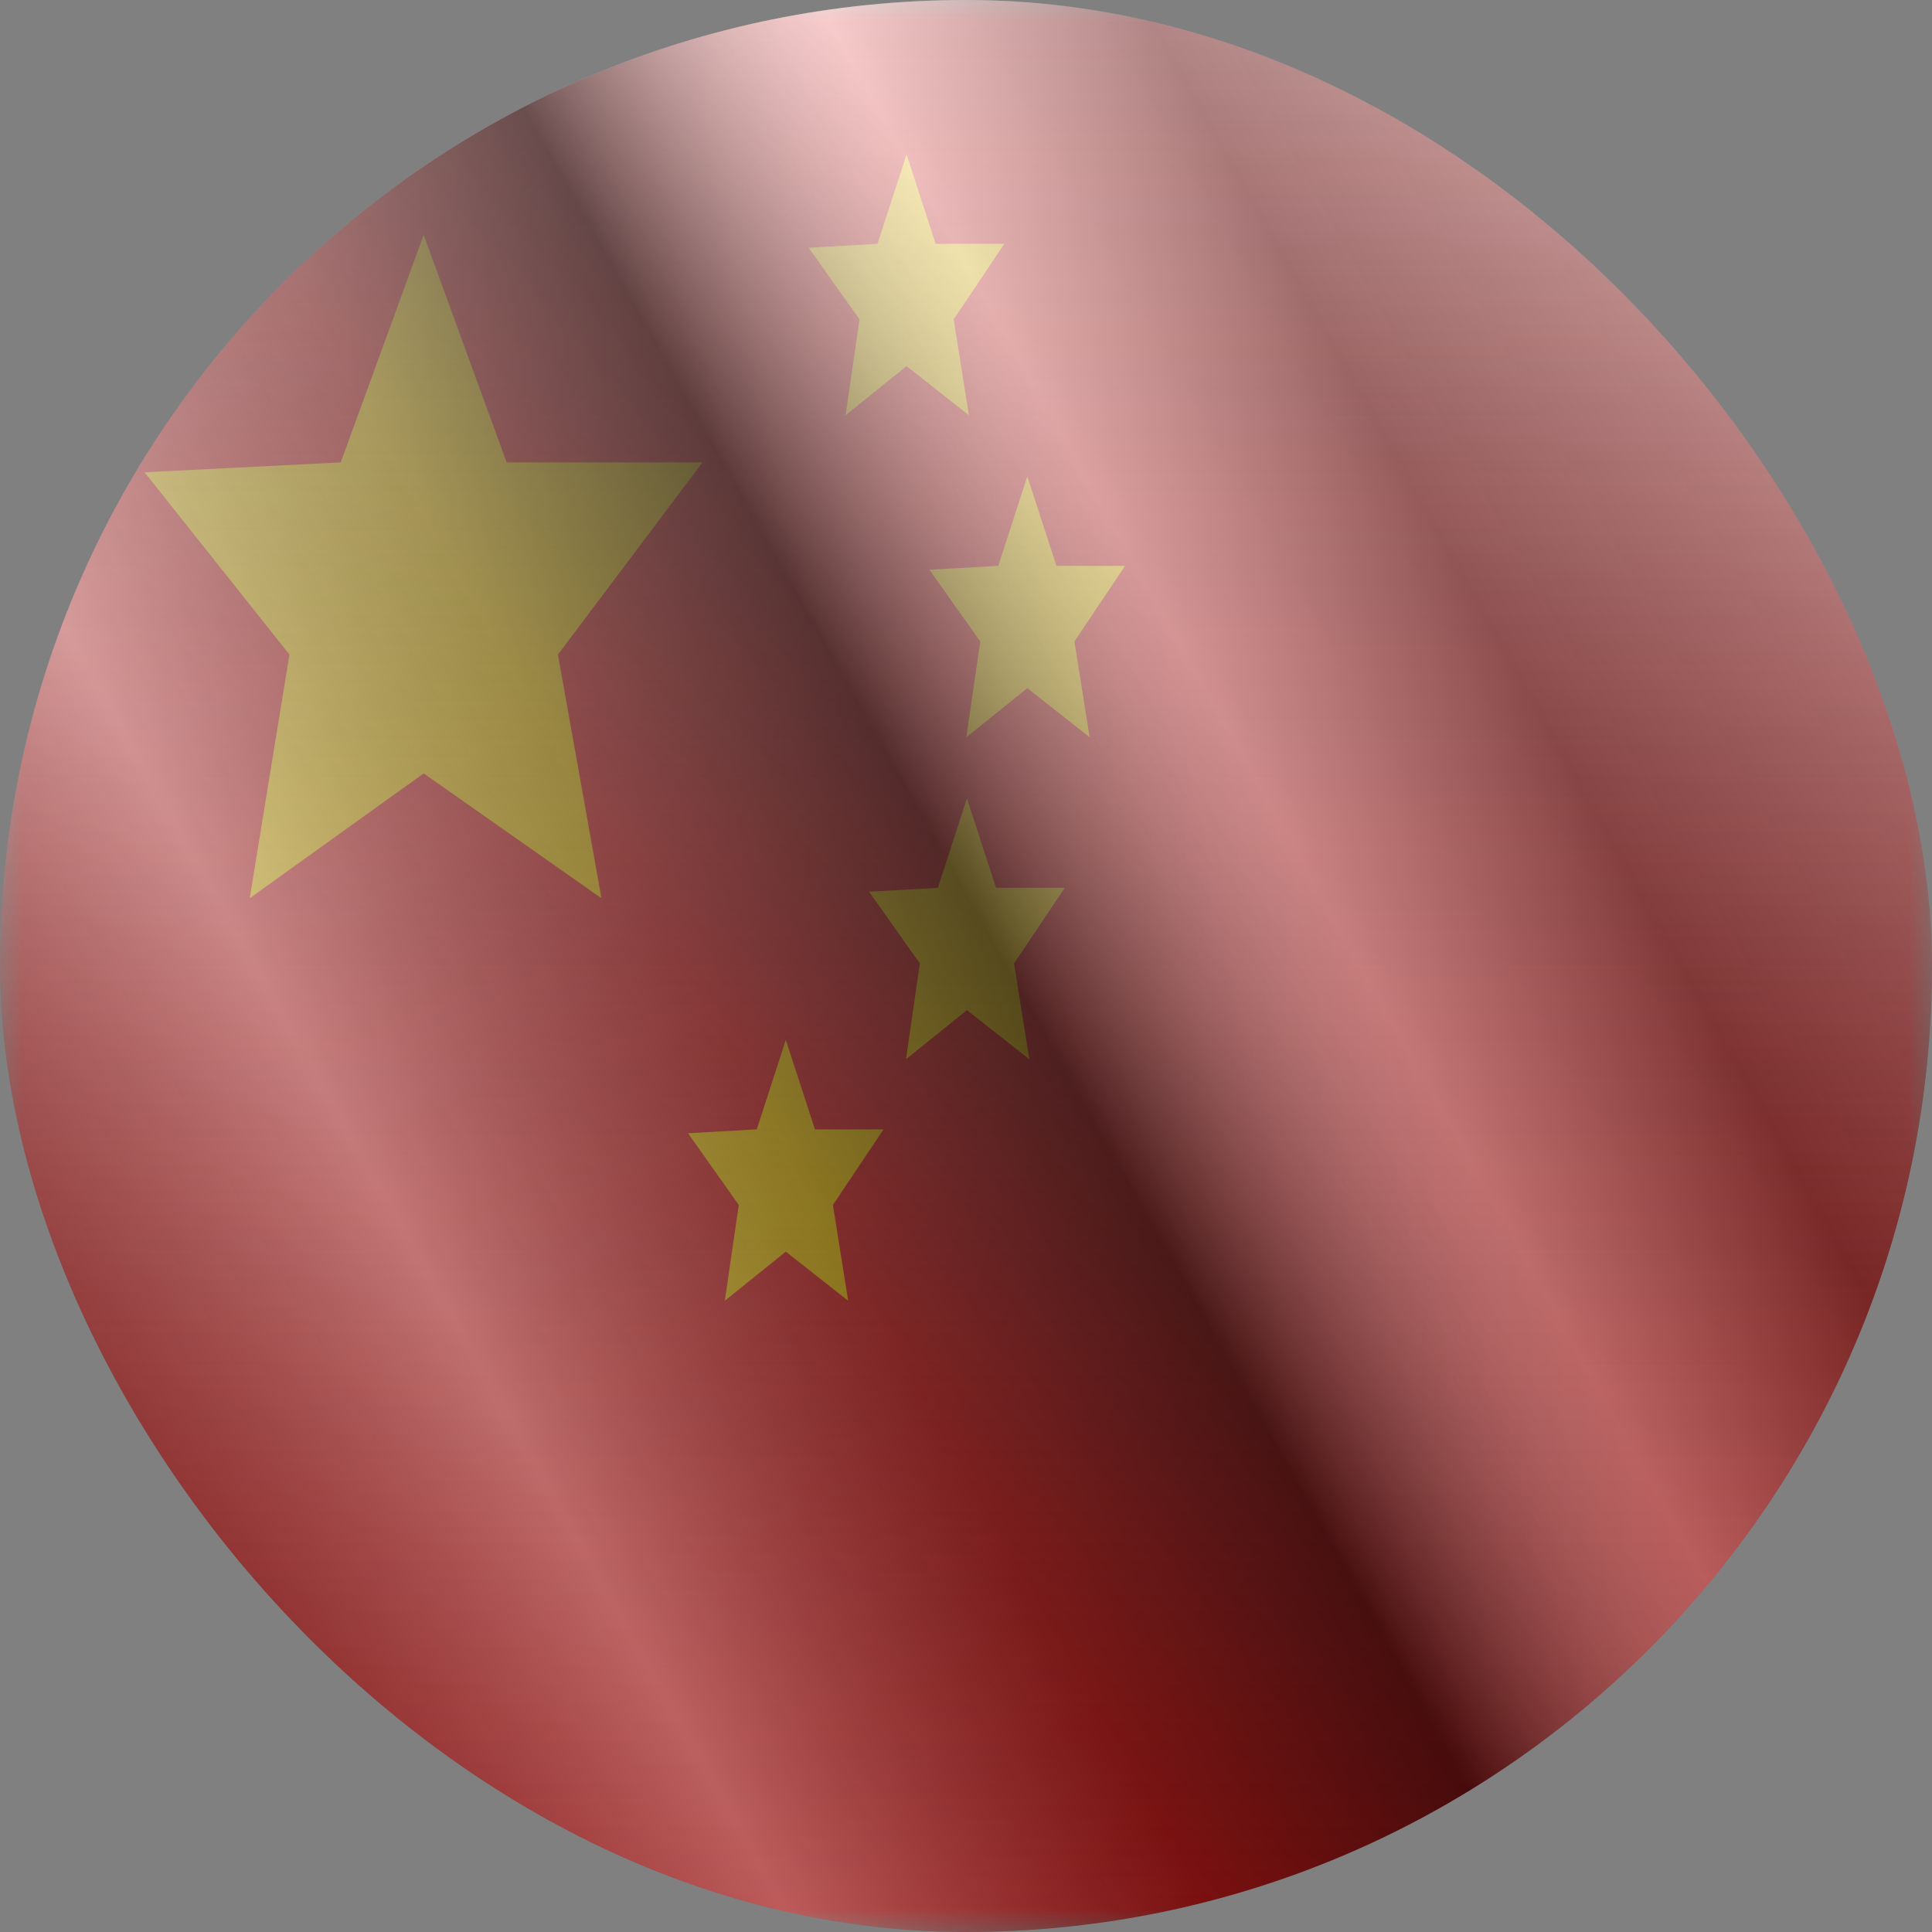 <svg width="42" height="42" viewBox="0 0 42 42" fill="none" xmlns="http://www.w3.org/2000/svg">
<rect x="0" y="0" width="42" height="42" fill="#808080" stroke="none"/>
<g clip-path="url(#clip0_476_706)">
<mask id="mask0_476_706" style="mask-type:luminance" maskUnits="userSpaceOnUse" x="0" y="0" width="42" height="42">
<rect width="42" height="42" fill="white"/>
</mask>
<g mask="url(#mask0_476_706)">
<path fill-rule="evenodd" clip-rule="evenodd" d="M0 0H42V42H0V0Z" fill="#E31D1C"/>
<path fill-rule="evenodd" clip-rule="evenodd" d="M19.708 7.959L18.382 9.027L18.685 6.944L17.581 5.386L19.076 5.301L19.708 3.357L20.341 5.301H21.833L20.732 6.944L21.063 9.027L19.708 7.959Z" fill="#FECA00"/>
<path fill-rule="evenodd" clip-rule="evenodd" d="M9.21 16.813L5.429 19.527L6.292 14.23L3.143 10.267L7.407 10.052L9.21 5.107L11.014 10.052H15.271L12.129 14.23L13.075 19.527L9.21 16.813Z" fill="#FECA00"/>
<path fill-rule="evenodd" clip-rule="evenodd" d="M22.333 14.96L21.007 16.027L21.31 13.944L20.206 12.386L21.701 12.301L22.333 10.357L22.966 12.301H24.458L23.357 13.944L23.688 16.027L22.333 14.96Z" fill="#FECA00"/>
<path fill-rule="evenodd" clip-rule="evenodd" d="M21.021 21.959L19.695 23.027L19.997 20.944L18.893 19.386L20.388 19.301L21.021 17.357L21.653 19.301H23.146L22.044 20.944L22.376 23.027L21.021 21.959Z" fill="#FECA00"/>
<path fill-rule="evenodd" clip-rule="evenodd" d="M17.083 27.209L15.757 28.277L16.06 26.194L14.956 24.636L16.451 24.551L17.083 22.607L17.716 24.551H19.208L18.107 26.194L18.438 28.277L17.083 27.209Z" fill="#FECA00"/>
</g>
</g>
<rect width="42" height="42" rx="21" fill="url(#paint0_linear_476_706)" style="mix-blend-mode:overlay"/>
<rect width="42" height="42" rx="21" fill="url(#paint1_linear_476_706)" style="mix-blend-mode:overlay"/>
<defs>
<linearGradient id="paint0_linear_476_706" x1="21" y1="0" x2="21" y2="42" gradientUnits="userSpaceOnUse">
<stop stop-color="white" stop-opacity="0.7"/>
<stop offset="1" stop-opacity="0.3"/>
</linearGradient>
<linearGradient id="paint1_linear_476_706" x1="42" y1="2.08728e-06" x2="-7.852" y2="28.041" gradientUnits="userSpaceOnUse">
<stop stop-color="white" stop-opacity="0.3"/>
<stop offset="0.263" stop-opacity="0.27"/>
<stop offset="0.37" stop-color="white" stop-opacity="0.26"/>
<stop offset="0.487" stop-opacity="0.55"/>
<stop offset="0.594" stop-opacity="0.24"/>
<stop offset="0.736" stop-color="white" stop-opacity="0.3"/>
<stop offset="0.901" stop-color="#272727" stop-opacity="0.22"/>
<stop offset="1" stop-opacity="0.2"/>
</linearGradient>
<clipPath id="clip0_476_706">
<rect width="42" height="42" rx="21" fill="white"/>
</clipPath>
</defs>
</svg>
